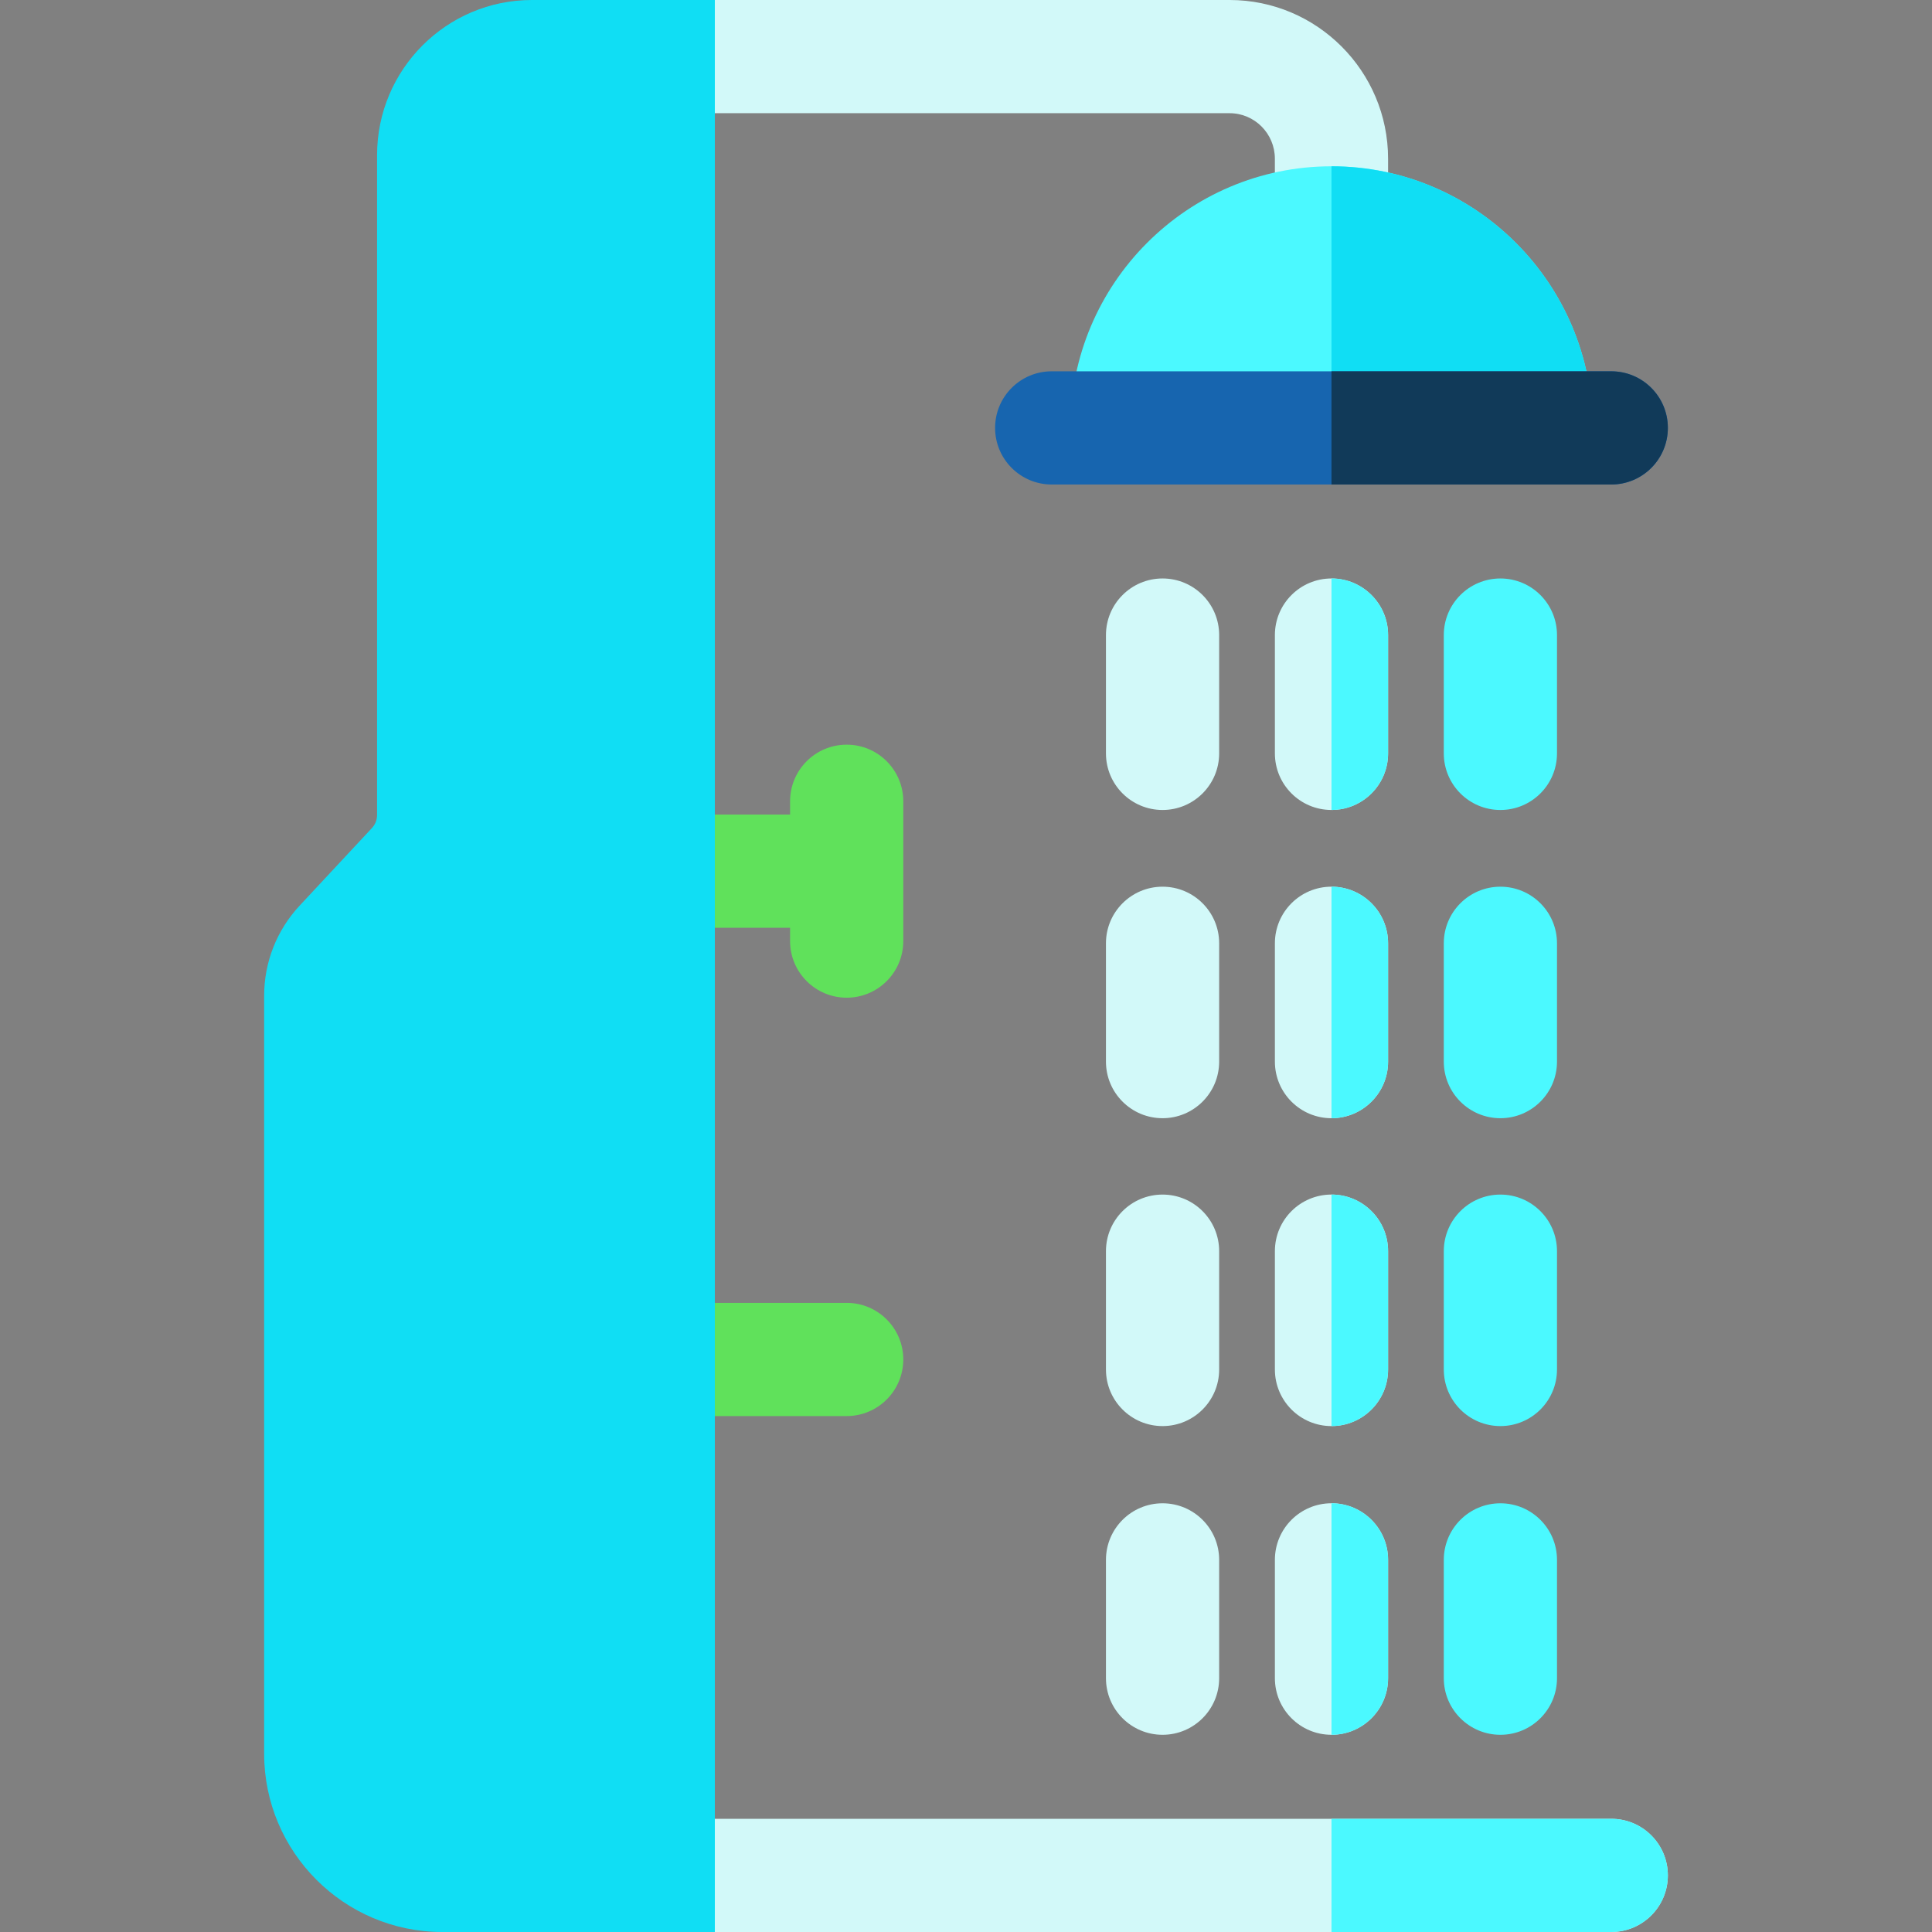 <svg height="512pt" viewBox="-70 0 512 512" width="512pt" xmlns="http://www.w3.org/2000/svg"><rect x="-70" y="0" width="512" height="512" fill="#808080" stroke="none"/><path d="m372 497c0 8.281-6.711 15-15 15h-237.559c-8.289 0-15-6.719-15-15s6.711-15 15-15h237.559c8.289 0 15 6.719 15 15zm0 0" fill="#d2f9f9"/><path d="m104.441 30h151.426c6.609 0 11.988 5.406 11.988 12.055v17.016c0 8.285 6.719 15 15 15 8.285 0 15-6.715 15-15v-17.016c0-23.188-18.836-42.055-41.988-42.055h-151.426c-8.281 0-15 6.715-15 15s6.719 15 15 15zm0 0" fill="#d2f9f9"/><path d="m352.051 113.398h-138.391c0-38.227 31.039-69.328 69.199-69.328 38.148 0 69.191 31.102 69.191 69.328zm0 0" fill="#4bf9ff"/><path d="m352.051 113.398h-69.191v-69.328c38.148 0 69.191 31.102 69.191 69.328zm0 0" fill="#10def4"/><path d="m372 113.398c0 8.281-6.711 15-15 15h-148.289c-8.281 0-15-6.719-15-15 0-8.289 6.719-15 15-15h148.289c8.289 0 15 6.711 15 15zm0 0" fill="#1765af"/><path d="m154.379 345.273h-49.938c-8.281 0-15 6.715-15 15 0 8.285 6.719 15 15 15h49.938c8.281 0 15-6.715 15-15 0-8.285-6.719-15-15-15zm0 0" fill="#60e15b"/><path d="m154.379 197.344c-8.285 0-15 6.715-15 15v3.527h-34.934c-8.285 0-15 6.715-15 15s6.715 15 15 15h34.934v3.527c0 8.285 6.715 15 15 15 8.281 0 15-6.715 15-15v-37.055c0-8.285-6.719-15-15-15zm0 0" fill="#60e15b"/><path d="m238.09 153.301c-8.281 0-15 6.715-15 15v31.352c0 8.285 6.719 15 15 15 8.285 0 15-6.715 15-15v-31.352c.004-8.285-6.715-15-15-15zm0 0" fill="#d2f9f9"/><path d="m297.859 168.301v31.348c0 8.293-6.719 15-15 15-8.289 0-15-6.707-15-15v-31.348c0-8.281 6.711-15 15-15 8.281 0 15 6.719 15 15zm0 0" fill="#d2f9f9"/><path d="m327.621 153.301c-8.281 0-15 6.715-15 15v31.352c0 8.285 6.719 15 15 15 8.285 0 15-6.715 15-15v-31.352c0-8.285-6.715-15-15-15zm0 0" fill="#4bf9ff"/><path d="m238.09 234.984c-8.281 0-15 6.715-15 15v31.352c0 8.285 6.719 15 15 15 8.285 0 15-6.715 15-15v-31.352c.004-8.285-6.715-15-15-15zm0 0" fill="#d2f9f9"/><path d="m297.859 249.98v31.359c0 8.281-6.719 15-15 15-8.289 0-15-6.719-15-15v-31.359c0-8.281 6.711-15 15-15 8.281 0 15 6.719 15 15zm0 0" fill="#d2f9f9"/><path d="m327.621 234.984c-8.281 0-15 6.715-15 15v31.352c0 8.285 6.719 15 15 15 8.285 0 15-6.715 15-15v-31.352c0-8.285-6.715-15-15-15zm0 0" fill="#4bf9ff"/><path d="m238.09 316.574c-8.281 0-15 6.715-15 15v31.352c0 8.285 6.719 15 15 15 8.285 0 15-6.715 15-15v-31.352c.004-8.285-6.715-15-15-15zm0 0" fill="#d2f9f9"/><path d="m297.859 331.57v31.359c0 8.281-6.719 15-15 15-8.289 0-15-6.719-15-15v-31.359c0-8.281 6.711-15 15-15 8.281 0 15 6.719 15 15zm0 0" fill="#d2f9f9"/><path d="m327.621 316.574c-8.281 0-15 6.715-15 15v31.352c0 8.285 6.719 15 15 15 8.285 0 15-6.715 15-15v-31.352c0-8.285-6.715-15-15-15zm0 0" fill="#4bf9ff"/><path d="m238.09 398.387c-8.281 0-15 6.715-15 15v31.352c0 8.285 6.719 15 15 15 8.285 0 15-6.715 15-15v-31.352c.004-8.285-6.715-15-15-15zm0 0" fill="#d2f9f9"/><path d="m297.859 413.379v31.359c0 8.281-6.719 15-15 15-8.289 0-15-6.719-15-15v-31.359c0-8.277 6.711-15 15-15 8.281 0 15 6.723 15 15zm0 0" fill="#d2f9f9"/><path d="m327.621 398.387c-8.281 0-15 6.715-15 15v31.352c0 8.285 6.719 15 15 15 8.285 0 15-6.715 15-15v-31.352c0-8.285-6.715-15-15-15zm0 0" fill="#4bf9ff"/><path d="m70.953 0c-22.621 0-41.023 18.434-41.023 41.09v174.891c0 1.285-.48 2.512-1.355 3.449l-19.168 20.57c-6.066 6.512-9.406 14.996-9.406 23.898v200.836c0 26.062 21.168 47.266 47.188 47.266h72.254v-512zm0 0" fill="#10def4"/><g fill="#4bf9ff"><path d="m282.859 214.648v-61.348c8.281 0 15 6.719 15 15v31.348c0 8.293-6.719 15-15 15zm0 0"/><path d="m282.859 296.34v-61.359c8.281 0 15 6.719 15 15v31.359c0 8.281-6.719 15-15 15zm0 0"/><path d="m282.859 377.93v-61.359c8.281 0 15 6.719 15 15v31.359c0 8.281-6.719 15-15 15zm0 0"/><path d="m282.859 459.738v-61.359c8.281 0 15 6.723 15 15v31.359c0 8.281-6.719 15-15 15zm0 0"/><path d="m372 497c0 8.281-6.711 15-15 15h-74.141v-30h74.141c8.289 0 15 6.719 15 15zm0 0"/></g><path d="m357 128.398h-74.141v-30h74.141c8.289 0 15 6.711 15 15 0 8.281-6.711 15-15 15zm0 0" fill="#113a59"/></svg>